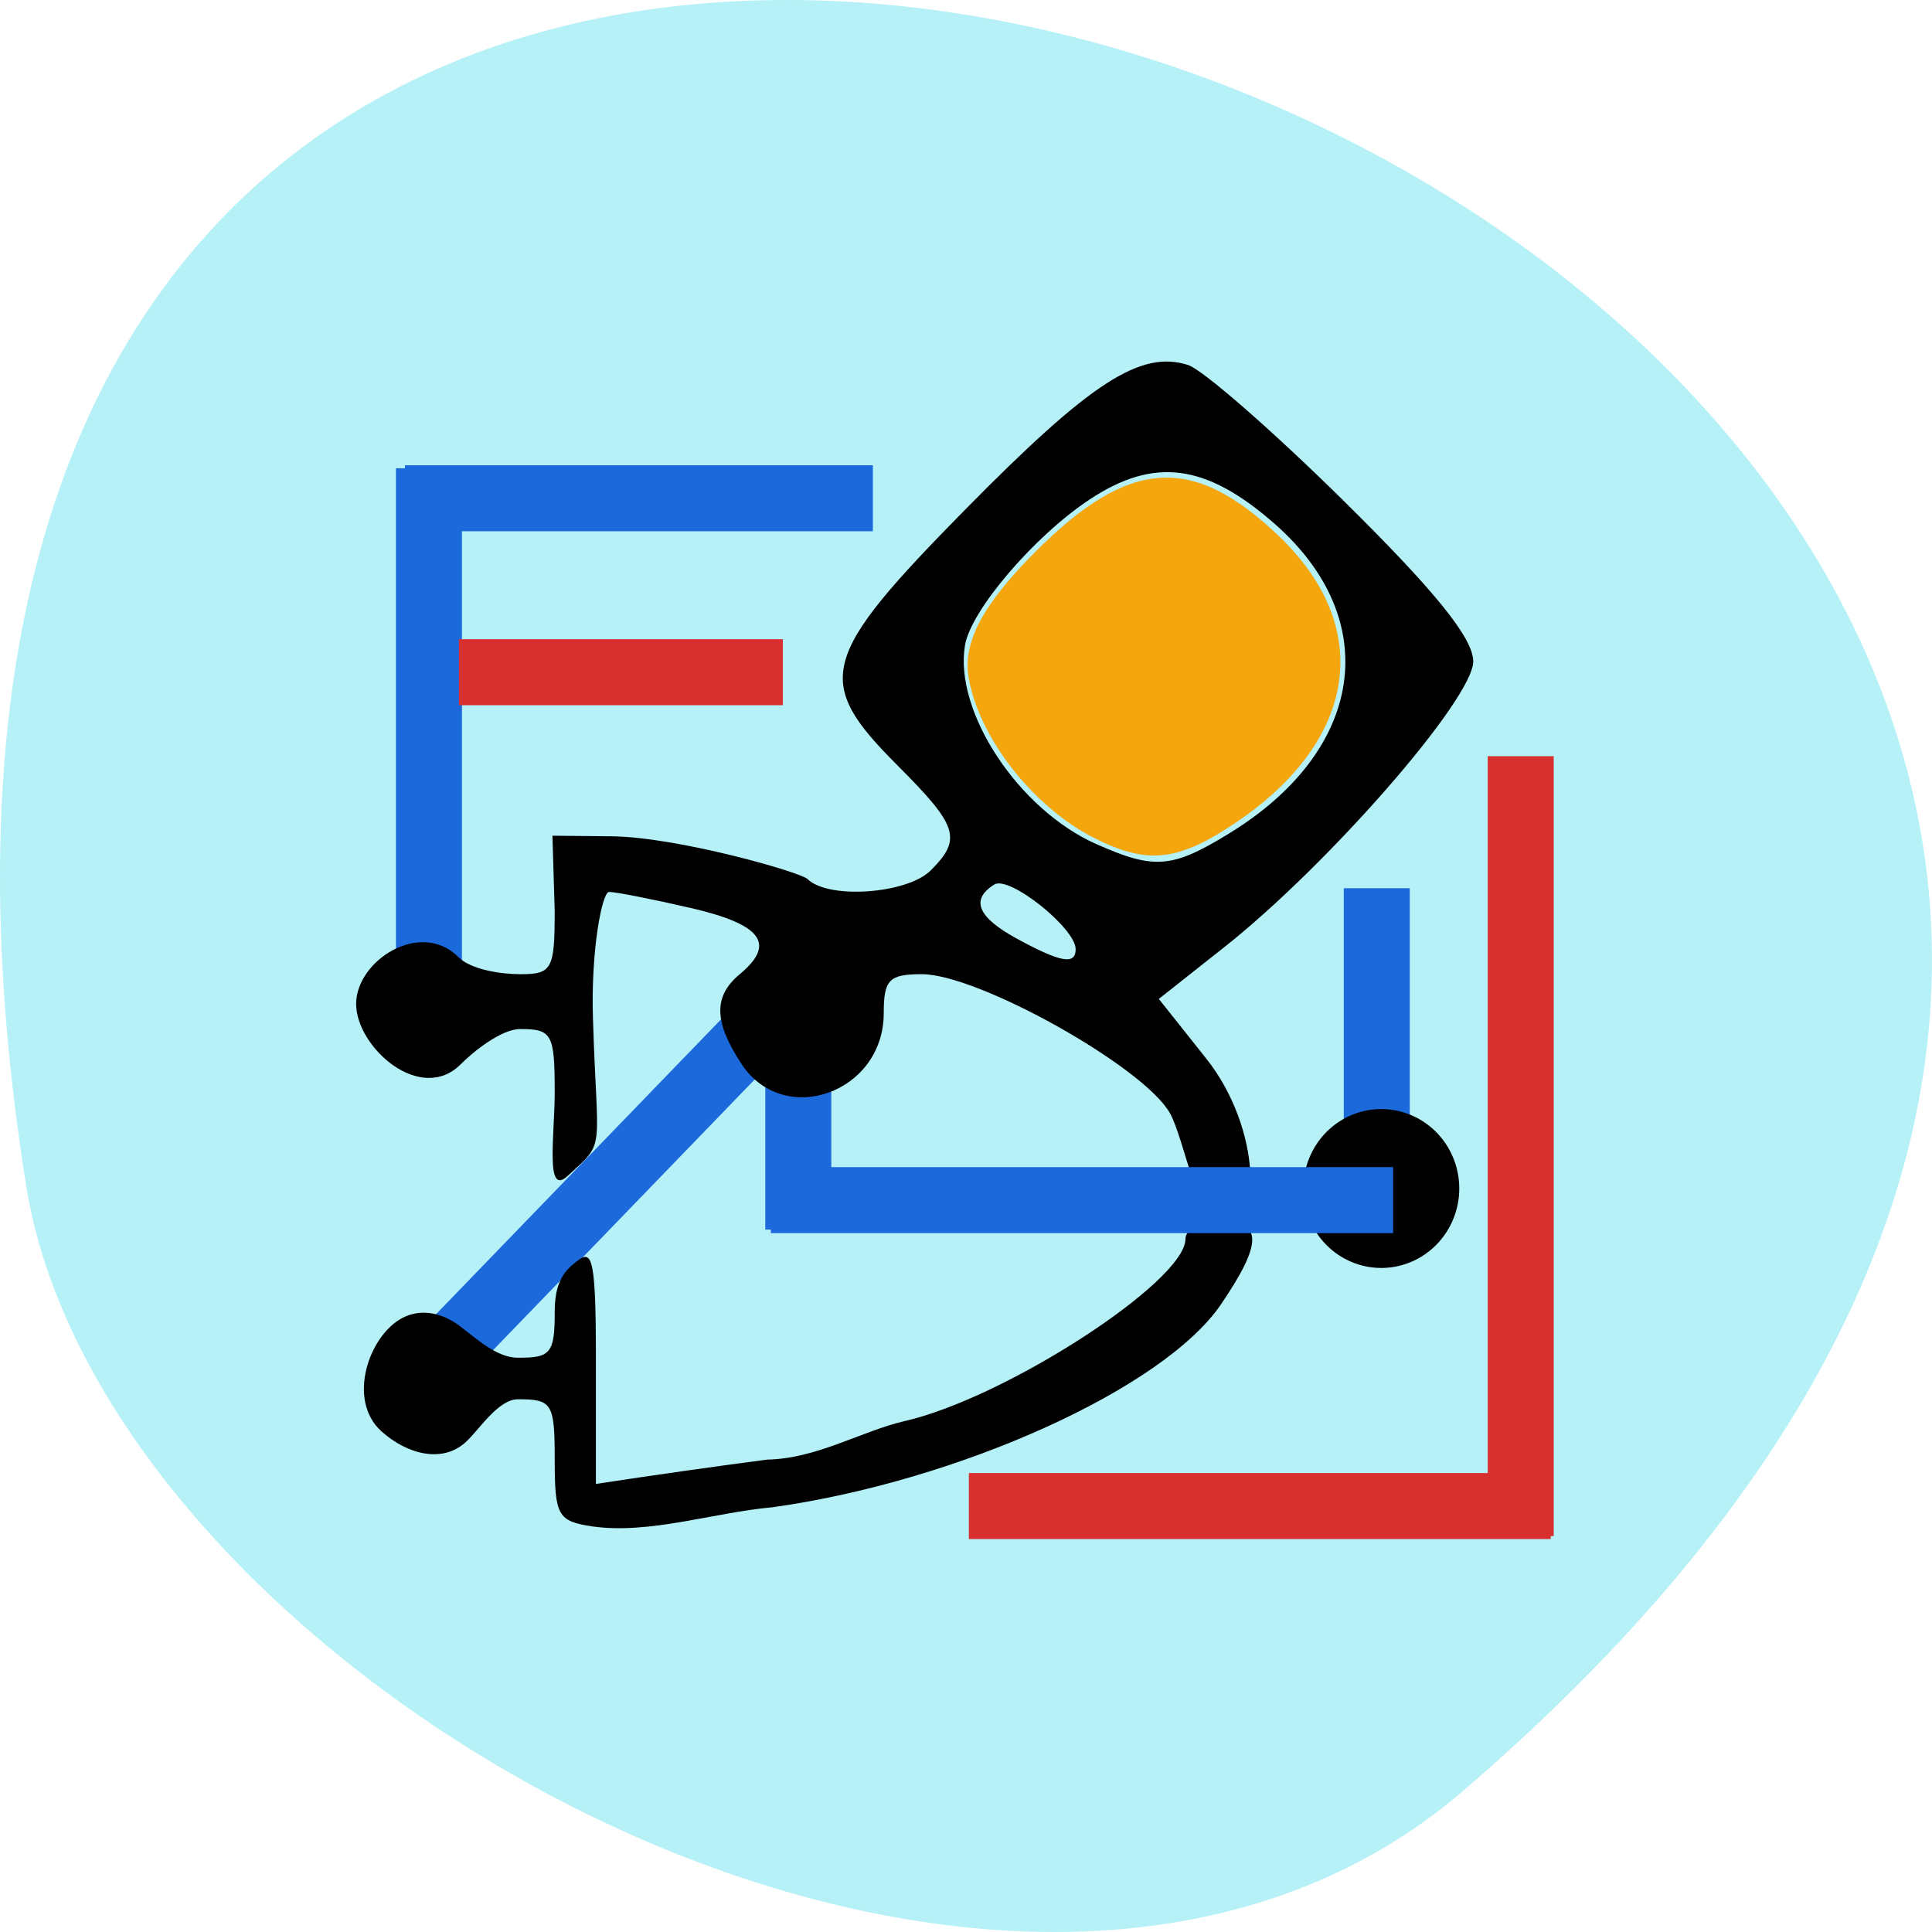 <svg xmlns="http://www.w3.org/2000/svg" viewBox="0 0 256 256"><g color="#000"><path d="M 237.33,858.53 C 43.92,633.19 -142.06,1096.51 157.07,1048.9 222.66,1038.462 289.45,919.25 237.33,858.53 z" transform="matrix(0 1 -1 0 1052.36 0)" fill="#b5f1f7"/></g><g fill="#1c69dc"><path transform="scale(-1 -1)" d="m -61.21 -132 h 8.744 v 69.95 h -8.744 z"/><path transform="matrix(0.719 0.695 -0.695 0.719 0 0)" d="m 162.57 12.09 h 8.744 v 84.26 h -8.744 z"/><path transform="scale(-1 -1)" d="m -110.15 -162.93 h 8.744 v 31.514 h -8.744 z"/></g><g><path d="m 73.5 144.68 c 0 -7.682 -0.353 -8.326 -4.566 -8.326 -2.511 0 -6.228 2.998 -7.881 4.66 -5.319 5.349 -13.864 -2.256 -13.864 -7.993 0 -5.737 8.545 -11.239 13.564 -6.191 1.652 1.662 5.669 2.257 8.181 2.257 4.221 0 4.566 -0.637 4.566 -8.424 l -0.3 -9.926 l 7.787 0.075 c 8.77 0.084 25.08 4.743 26.03 5.677 2.75 2.707 13.187 1.967 16.31 -1.156 4.173 -4.173 3.634 -5.877 -4.412 -13.922 -11.169 -11.169 -10.345 -14.262 9.03 -33.939 16.569 -16.823 23.18 -21.11 29.474 -19.11 1.932 0.613 11.225 8.727 20.651 18.03 12.136 11.979 17.14 18.18 17.14 21.256 0 4.943 -19.17 26.942 -33.03 37.891 l -8.631 6.823 l 6.279 7.898 c 7.32 9.208 7.6 22.954 1.926 22.938 -2.59 -0.007 -4.87 -12.425 -6.744 -15.72 -3.496 -6.147 -25.375 -18.393 -32.861 -18.393 -4.344 0 -5.05 0.726 -5.05 5.168 0 10.565 -13.25 15.273 -18.865 6.703 -3.656 -5.58 -3.716 -8.961 -0.209 -11.872 4.838 -4.02 2.927 -6.596 -6.497 -8.771 -5.072 -1.171 -9.946 -2.129 -10.831 -2.129 -0.885 0 -2.406 7.495 -2.132 16.656 0.546 18.227 1.835 16.237 -3.394 21.01 -2.953 2.696 -1.67 -5.326 -1.67 -11.177 z m 69.03 -18.909 c 0 -2.783 -8.797 -9.79 -10.765 -8.574 -3.227 1.994 -2.231 4.357 3.045 7.219 5.758 3.124 7.72 3.468 7.72 1.356 z m 20.298 -15.313 c 18.01 -11 20.568 -28.32 6.07 -41.05 -9.09 -7.98 -15.964 -8.886 -24.511 -3.23 -7.346 4.862 -15.738 14.673 -16.519 19.314 -1.482 8.804 7.078 21.774 17.391 26.35 7.699 3.416 10.02 3.234 17.574 -1.382 z"/><path d="m 78.5 202.26 c -4.586 -0.686 -4.996 -1.407 -4.996 -8.801 0 -7.517 -0.323 -8.05 -4.853 -8.05 -2.669 0 -5.146 4.055 -6.973 5.709 -3.097 2.802 -7.772 1.582 -11.159 -1.483 -4.556 -4.124 -1.665 -12.613 2.752 -14.976 2.433 -1.302 5.245 -0.781 7.713 1.087 1.886 1.428 4.777 4.124 7.525 4.156 4.475 0.052 4.996 -0.581 4.996 -6.078 0 -3.375 0.926 -5.05 2.425 -6.295 2.389 -1.982 3.03 -2.298 3.03 12.368 v 16.731 c 7.589 -1.153 15.495 -2.28 22.707 -3.225 6.529 -0.106 12.52 -3.786 18.17 -5.095 13.353 -3.03 37.24 -18.504 37.24 -24.13 0 -1.333 2 -2.385 4.541 -2.385 5.694 0 5.737 2.847 0.167 11.04 -7.564 11.131 -34.712 23.422 -59.37 26.879 -7.862 0.703 -16.375 3.626 -23.905 2.547 z"/><path d="m 144.99 111.04 c -8.128 -4.104 -15.389 -13.427 -16.663 -21.395 -0.735 -4.595 1.962 -9.62 8.877 -16.541 12.414 -12.424 20.826 -12.973 32.22 -2.106 12.665 12.08 10.48 27.05 -5.532 37.905 -7.764 5.262 -11.808 5.719 -18.901 2.138 z" fill="#f5a60c"/></g><path transform="scale(-1 -1)" fill="#1c69dc" d="m -186.8 -164.59 h 8.744 v 46.898 h -8.744 z"/><path d="m 193.06 158.31 a 10.333 11.128 0 1 1 0 -0.002" transform="matrix(1 0 0 0.946 0.3 7.723)"/><g fill="#d82f2f"><path d="m 197.13 100.2 h 8.744 v 103.34 h -8.744 z"/><g transform="matrix(0 1 -1 0 0 0)"><path d="m 195.19 -205.48 h 8.744 v 77.1 h -8.744 z"/><path d="m 84.7 -103.73 h 8.744 v 42.923 h -8.744 z"/></g></g><g fill="#1c69dc" transform="matrix(0 1 -1 0 0 0)"><path d="m 61.65 -115.66 h 8.744 v 62 h -8.744 z"/><path d="m 154.65 -184.6 h 8.744 v 82.46 h -8.744 z"/></g></svg>